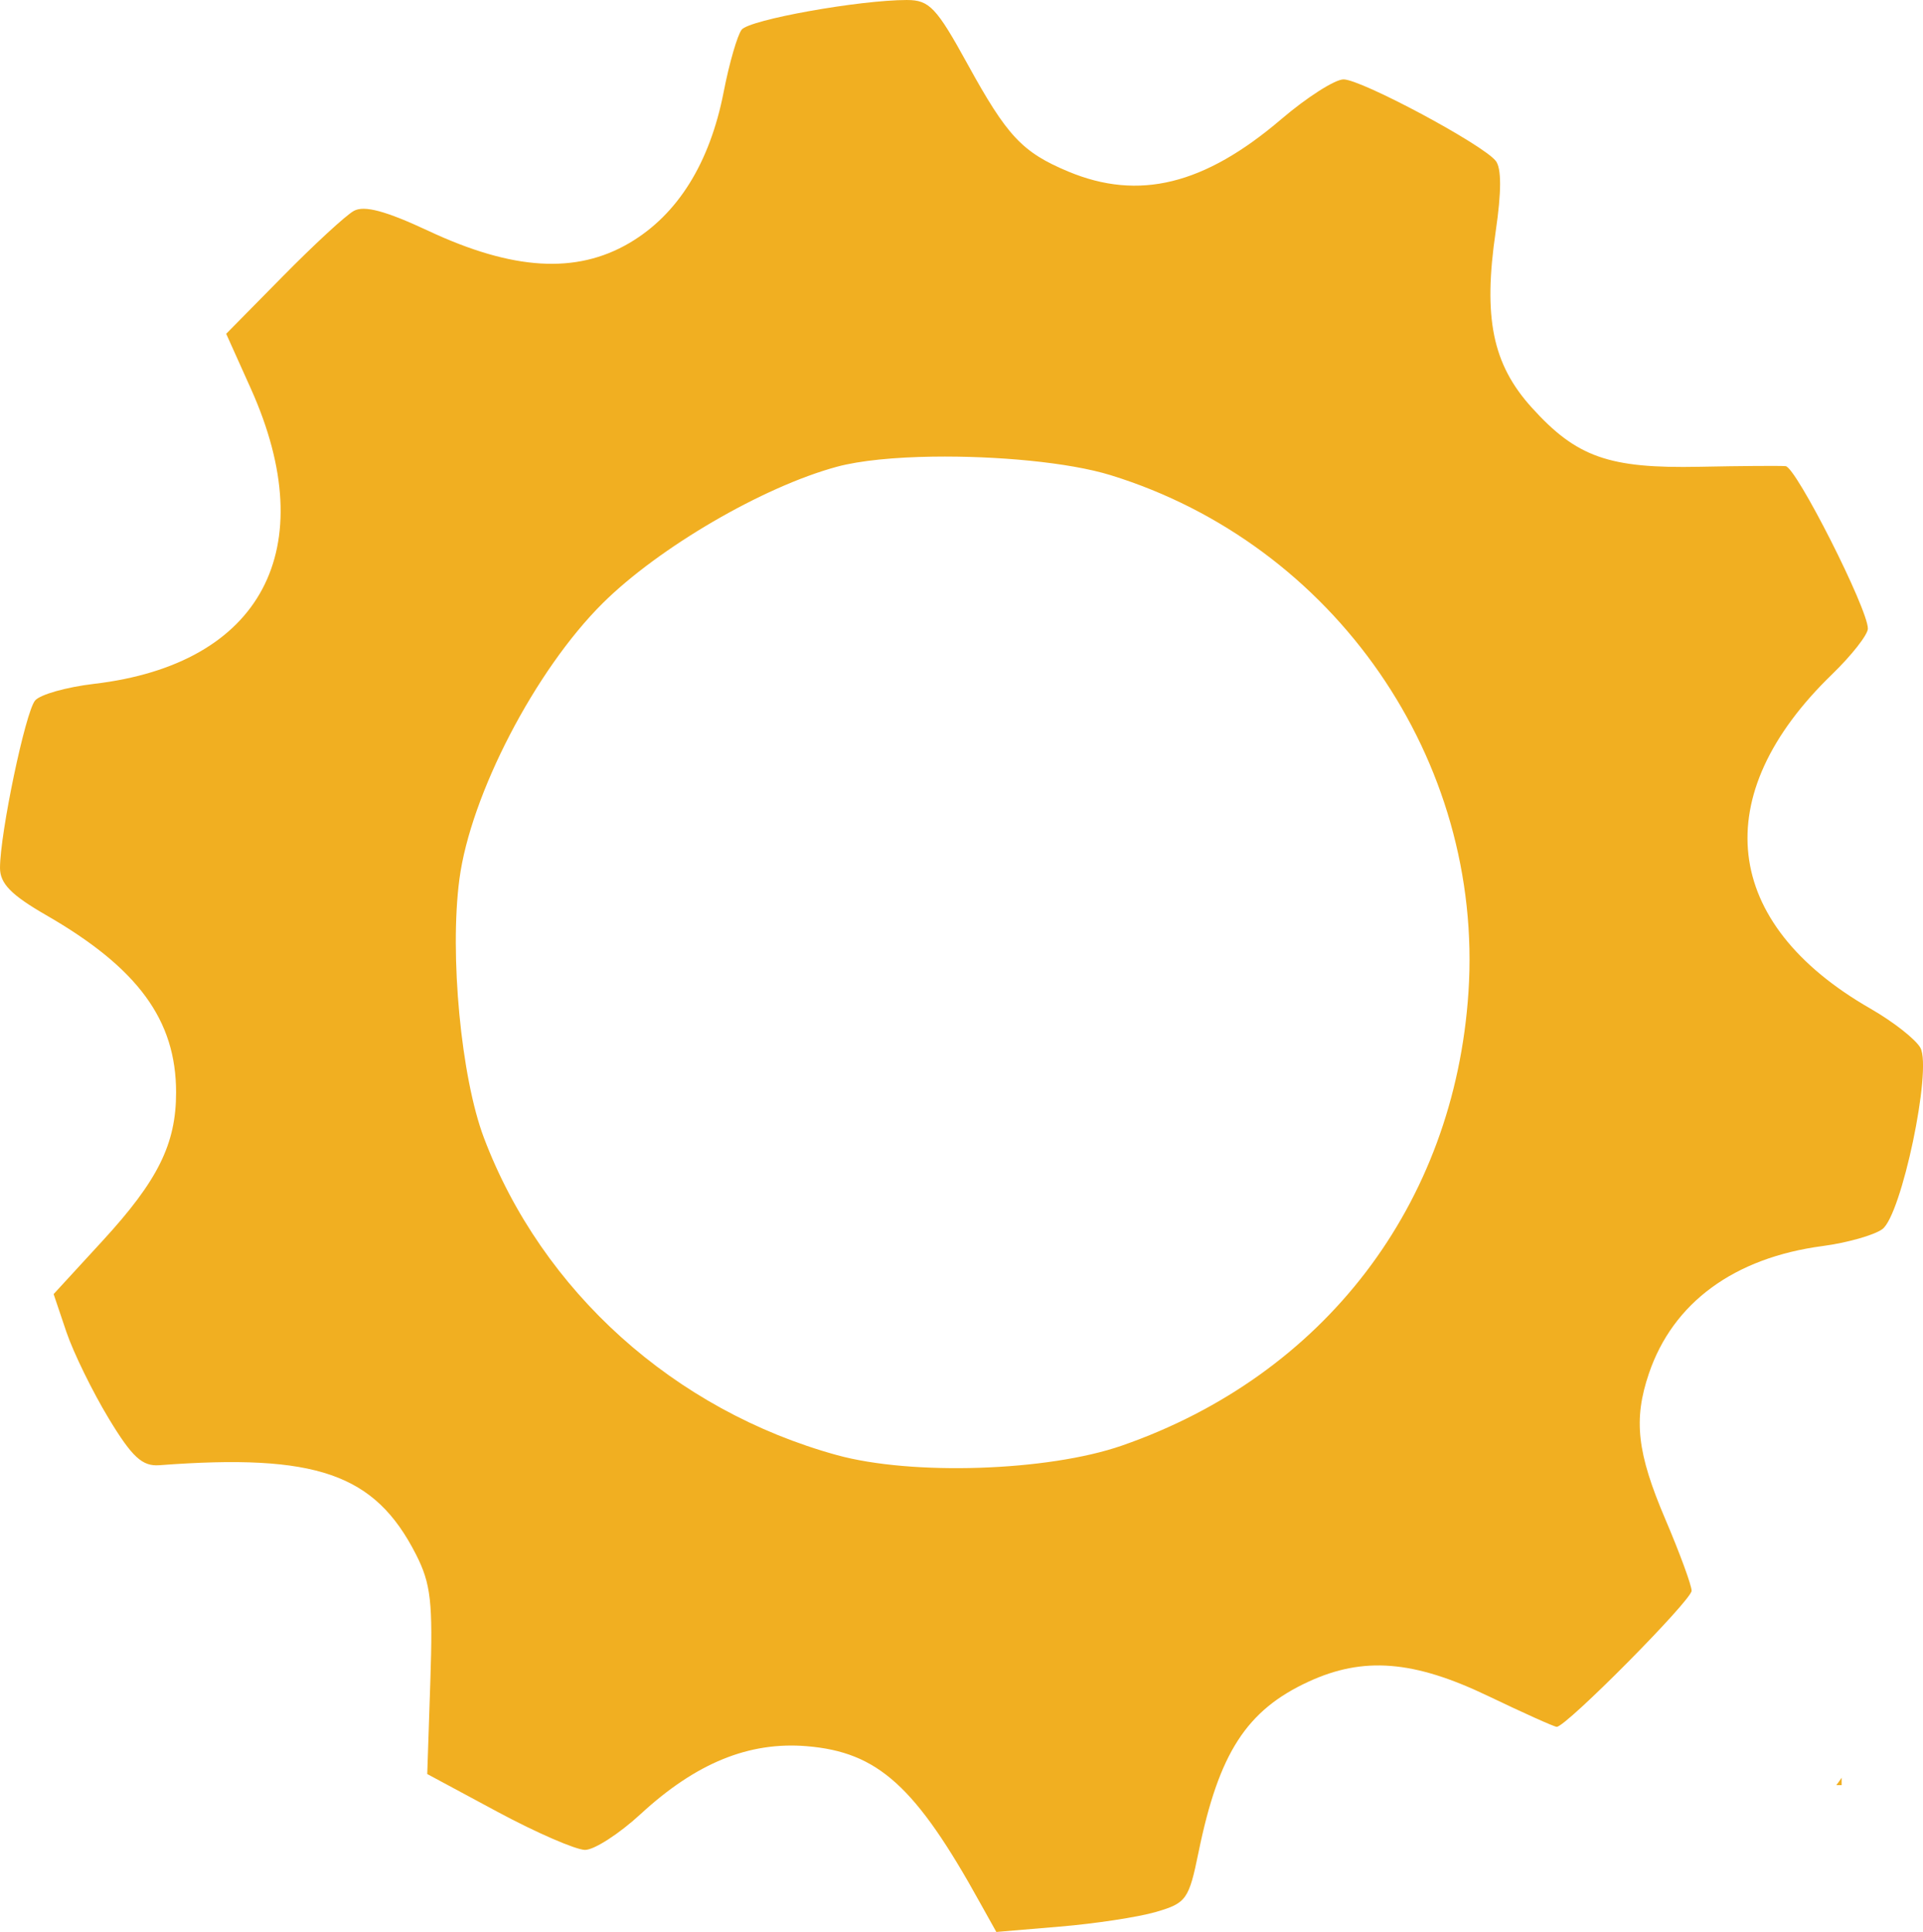 <?xml version="1.0" encoding="UTF-8" standalone="no"?>
<!-- Created with Inkscape (http://www.inkscape.org/) -->

<svg
   xmlns:dc="http://purl.org/dc/elements/1.1/"
   xmlns:cc="http://creativecommons.org/ns#"
   xmlns:rdf="http://www.w3.org/1999/02/22-rdf-syntax-ns#"
   xmlns:svg="http://www.w3.org/2000/svg"
   xmlns="http://www.w3.org/2000/svg"
   xmlns:sodipodi="http://sodipodi.sourceforge.net/DTD/sodipodi-0.dtd"
   xmlns:inkscape="http://www.inkscape.org/namespaces/inkscape"
   width="291.453"
   height="292.844"
   id="svg3811"
   version="1.1"
   inkscape:version="0.48.4 r9939"
   sodipodi:docname="New document 5">
  <defs
     id="defs3813" />
  <sodipodi:namedview
     id="base"
     pagecolor="#ffffff"
     bordercolor="#666666"
     borderopacity="1.0"
     inkscape:pageopacity="0.0"
     inkscape:pageshadow="2"
     inkscape:zoom="0.35"
     inkscape:cx="143.58361"
     inkscape:cy="-10.720964"
     inkscape:document-units="px"
     inkscape:current-layer="layer1"
     showgrid="false"
     fit-margin-top="0"
     fit-margin-left="0"
     fit-margin-right="0"
     fit-margin-bottom="0"
     inkscape:window-width="812"
     inkscape:window-height="612"
     inkscape:window-x="52"
     inkscape:window-y="52"
     inkscape:window-maximized="0" />
  <g
     inkscape:label="Layer 1"
     inkscape:groupmode="layer"
     id="layer1"
     transform="translate(-231.416,-228.797)">
    <path
       style="fill:#f1af21"
       d="m 368.885,228.797 c -7.249,0 -23.895,2.99 -25.063,4.5 -0.643,0.831 -1.876,5.066 -2.719,9.406 -2.101,10.821 -6.988,18.645 -14.312,22.938 -8.061,4.724 -17.652,4.139 -30.437,-1.844 -6.492,-3.038 -9.73,-3.904 -11.312,-3.031 -1.221,0.673 -6.071,5.154 -10.781,9.938 l -8.562,8.688 3.75,8.344 c 10.9,24.288 1.627,41.733 -23.781,44.719 -4.159,0.489 -8.177,1.615 -8.938,2.531 -1.47,1.772 -5.312,20.135 -5.312,25.375 0,2.365 1.692,4.1 7,7.156 13.914,8.01 19.688,15.902 19.688,26.875 0,7.795 -2.741,13.346 -11.156,22.5 l -7.406,8.062 1.938,5.75 c 1.078,3.162 3.964,9.054 6.406,13.094 3.564,5.895 5.099,7.289 7.688,7.094 23.806,-1.795 32.647,1.297 38.875,13.5 2.277,4.462 2.589,7.247 2.188,19.25 l -0.469,14.062 10.688,5.75 c 5.876,3.158 11.832,5.736 13.219,5.75 1.387,0.014 5.179,-2.434 8.438,-5.438 8.386,-7.73 16.412,-11.009 25.188,-10.281 10.808,0.896 16.515,6.094 26.313,23.844 l 2.406,4.312 9.625,-0.812 c 5.299,-0.439 11.856,-1.431 14.562,-2.219 4.633,-1.349 4.994,-1.901 6.469,-9.094 3.078,-15.015 7.266,-21.478 16.656,-25.812 8.324,-3.842 15.942,-3.233 27.188,2.156 5.364,2.571 10.052,4.688 10.438,4.688 1.42,0 20.438,-19.193 20.438,-20.625 0,-0.815 -1.785,-5.692 -3.969,-10.812 -4.313,-10.113 -4.877,-15.117 -2.5,-22.125 3.643,-10.741 12.925,-17.537 26.312,-19.312 3.76,-0.499 7.826,-1.658 9.062,-2.562 2.909,-2.127 7.549,-24.166 5.781,-27.469 -0.68,-1.27 -4.088,-3.957 -7.594,-5.969 -22.556,-12.943 -24.774,-32.295 -5.812,-50.656 2.998,-2.903 5.438,-6.028 5.438,-6.938 0,-3.004 -10.882,-24.493 -12.469,-24.625 -0.855,-0.071 -6.718,-0.035 -13.031,0.094 -13.75,0.28 -18.65,-1.443 -25.469,-9 -5.92,-6.561 -7.363,-13.573 -5.438,-26.688 0.882,-6.005 0.888,-9.581 0,-10.688 -2.027,-2.526 -20.374,-12.344 -23.062,-12.344 -1.299,0 -5.547,2.707 -9.438,6.031 -11.647,9.951 -21.596,12.402 -32.281,7.938 -6.993,-2.922 -9.274,-5.374 -15.281,-16.312 -4.686,-8.533 -5.78,-9.688 -9.156,-9.688 z m 3.938,69.219 c 9.627,-0.138 20.605,0.856 26.938,2.812 33.919,10.48 56.531,43.147 54.219,78.344 -2.117,32.226 -21.882,58.1 -52.531,68.75 -11.23,3.902 -31.806,4.573 -43.188,1.438 -24.637,-6.787 -44.696,-24.813 -53.5,-48.094 -3.463,-9.157 -5.227,-27.747 -3.719,-39.188 1.688,-12.805 11.499,-31.7 21.719,-41.844 8.514,-8.451 24.306,-17.656 35.5,-20.688 3.49,-0.945 8.786,-1.449 14.563,-1.531 z m 137.719,200.25 c -0.268,0.375 -0.527,0.764 -0.812,1.125 l 0.812,0 0,-1.125 z"
       id="path3002"
       inkscape:connector-curvature="0"
       inkscape:export-filename="C:\Users\Jarred\gear1.png"
       inkscape:export-xdpi="27.045135"
       inkscape:export-ydpi="27.045135" />
  </g>
</svg>
